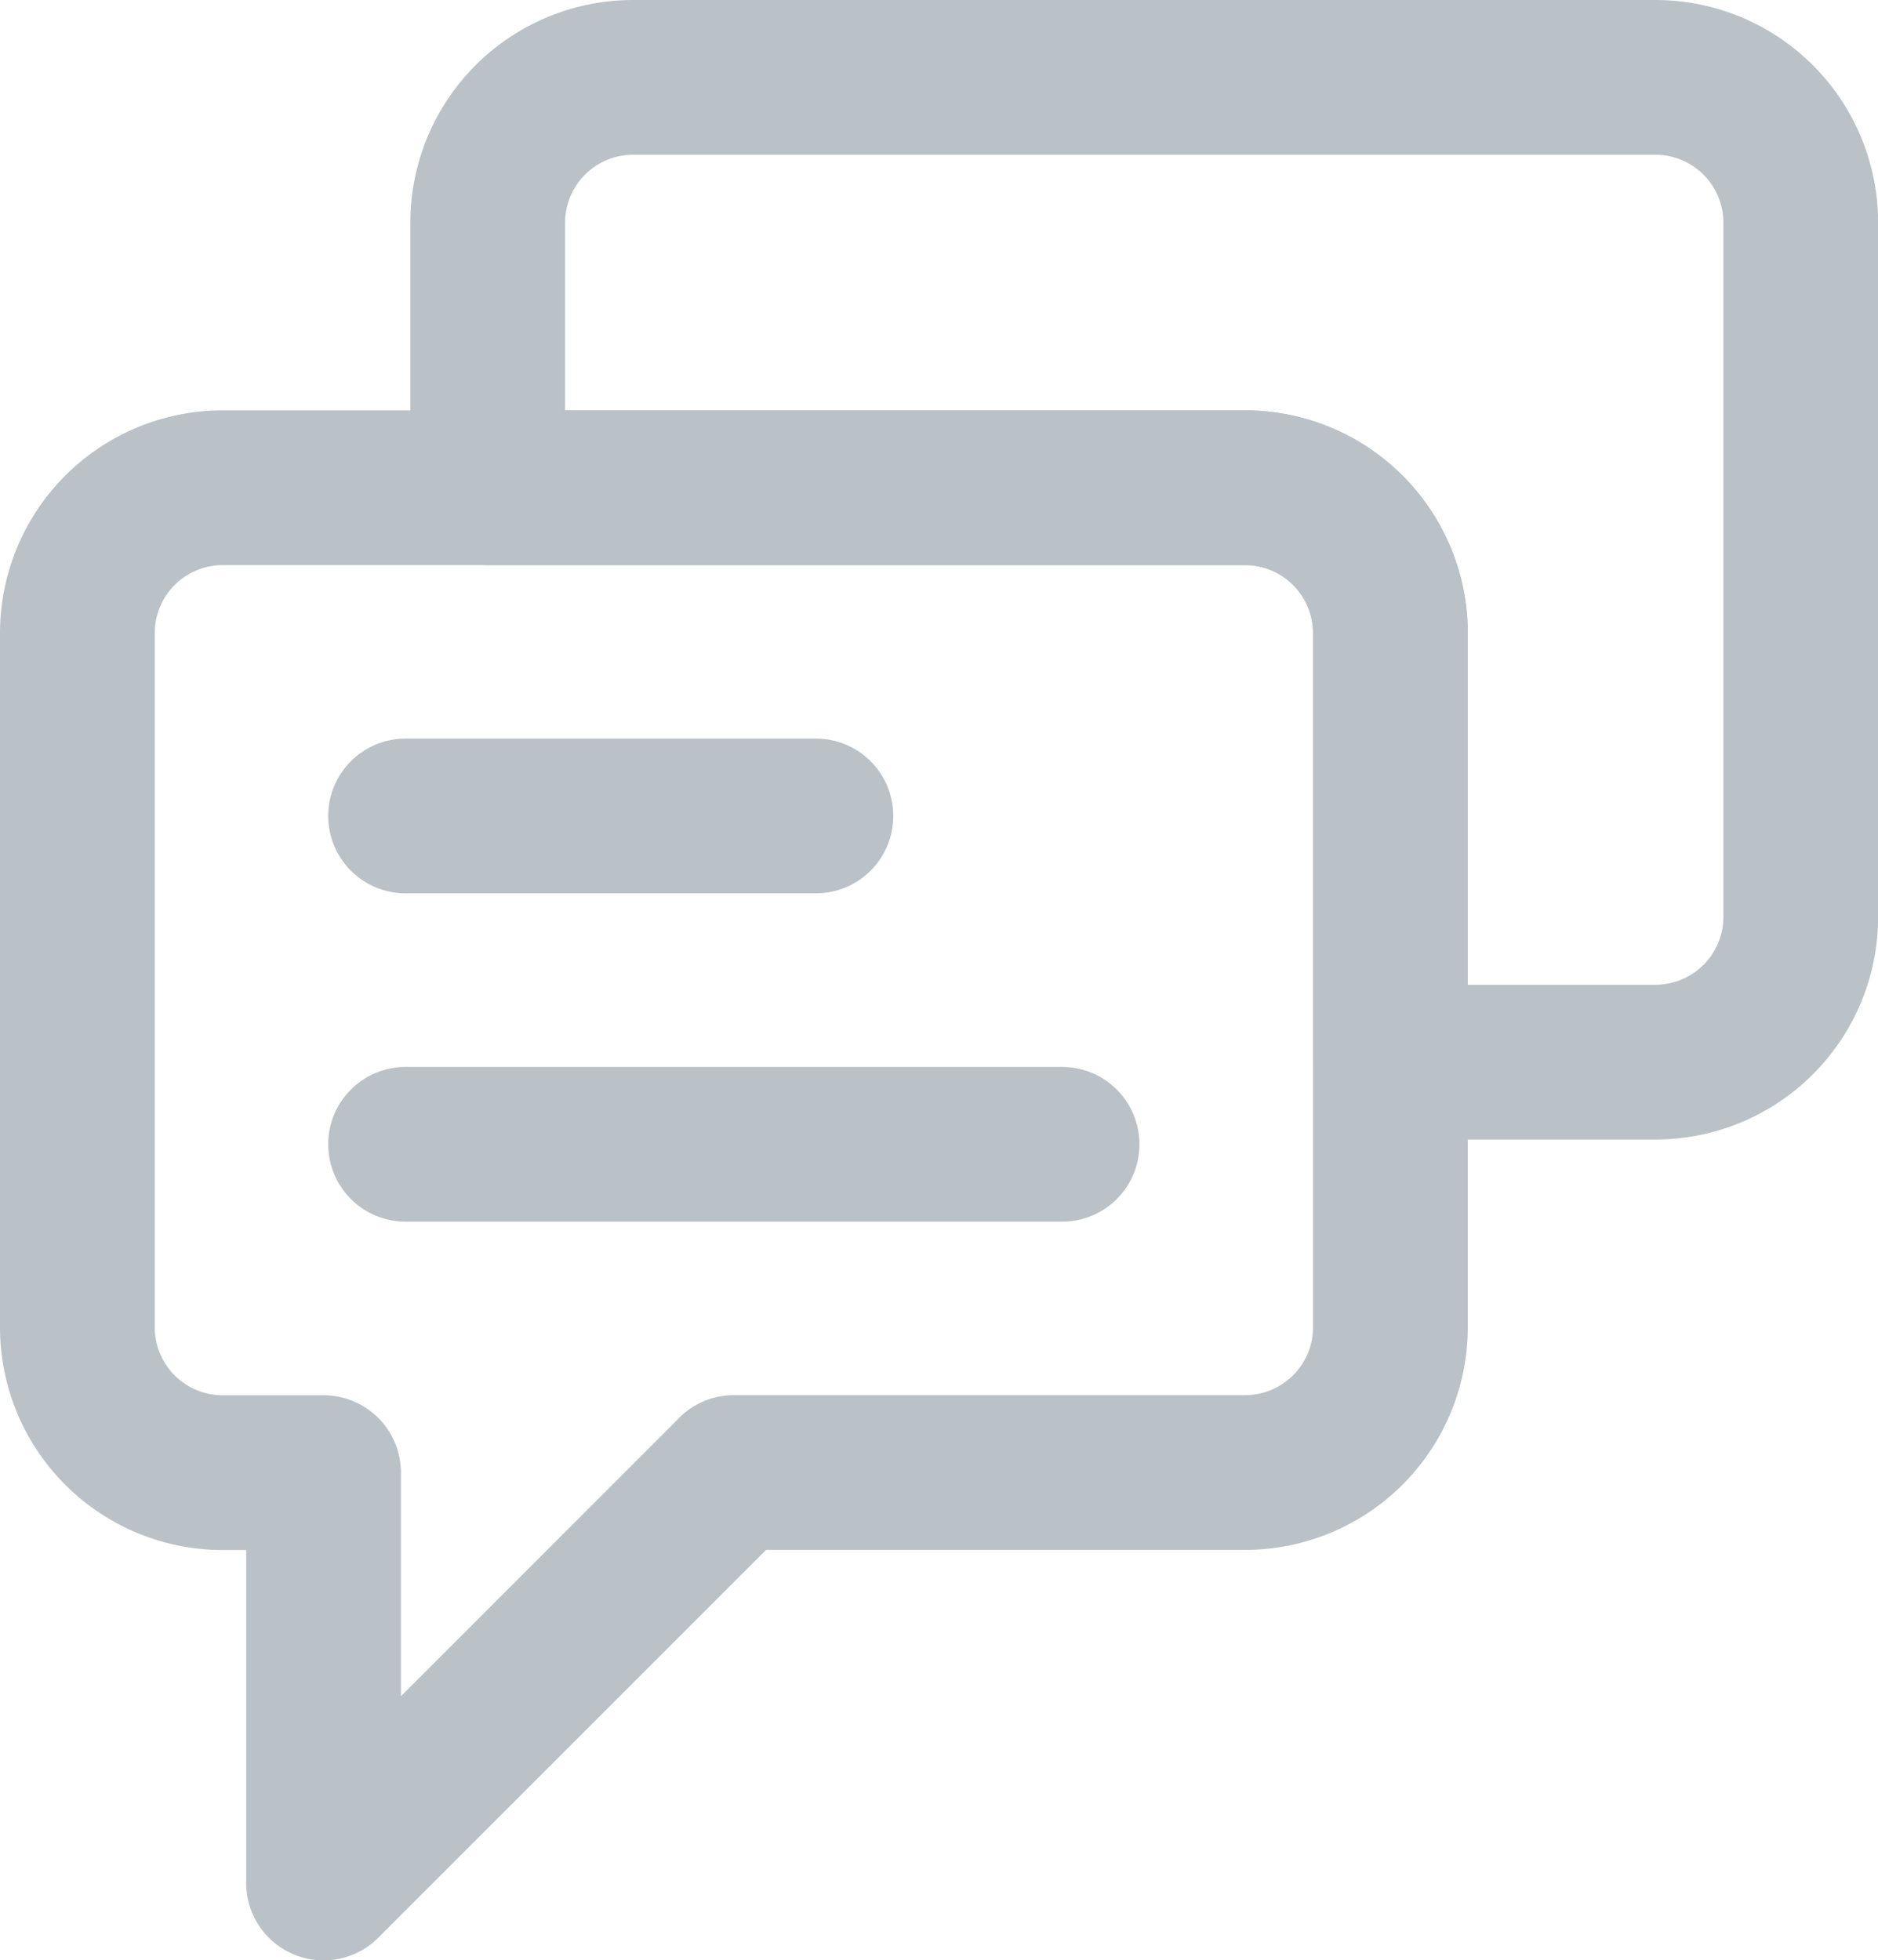 <svg xmlns="http://www.w3.org/2000/svg" width="14.563" height="15.2" viewBox="0 0 14.563 15.2">
  <g id="end_conversation" data-name="end conversation" transform="translate(-0.4 -0.4)">
    <g id="Group_1182" data-name="Group 1182" transform="translate(1 1)">
      <g id="Group_1181" data-name="Group 1181">
        <g id="Group_1180" data-name="Group 1180">
          <path id="Path_510" data-name="Path 510" d="M5.091,12.636H9.054a1.127,1.127,0,0,0,1.128-1.128V6.128A1.127,1.127,0,0,0,9.054,5H1.128A1.127,1.127,0,0,0,0,6.128v5.381a1.127,1.127,0,0,0,1.128,1.128h.781v3.182l3.182-3.182Z" transform="translate(0 -1.818)" fill="none" stroke="#bac2c7" stroke-linecap="round" stroke-linejoin="round" stroke-width="1.2" fill-rule="evenodd"/>
          <path id="Path_511" data-name="Path 511" d="M14.054,0H6.127A1.127,1.127,0,0,0,5,1.128V3.182h5.872A1.127,1.127,0,0,1,12,4.309V7.636h2.054a1.127,1.127,0,0,0,1.128-1.128V1.128A1.127,1.127,0,0,0,14.054,0Z" transform="translate(-1.818)" fill="none" stroke="#bac2c7" stroke-linecap="round" stroke-linejoin="round" stroke-width="1.2" fill-rule="evenodd"/>
          <path id="Path_512" data-name="Path 512" d="M4,9H7.182" transform="translate(-1.455 -3.273)" fill="none" stroke="#bac2c7" stroke-linecap="round" stroke-linejoin="round" stroke-width="1.2" fill-rule="evenodd"/>
          <path id="Path_513" data-name="Path 513" d="M4,13H9.091" transform="translate(-1.455 -4.727)" fill="none" stroke="#bac2c7" stroke-linecap="round" stroke-linejoin="round" stroke-width="1.2" fill-rule="evenodd"/>
        </g>
      </g>
    </g>
  </g>
</svg>
